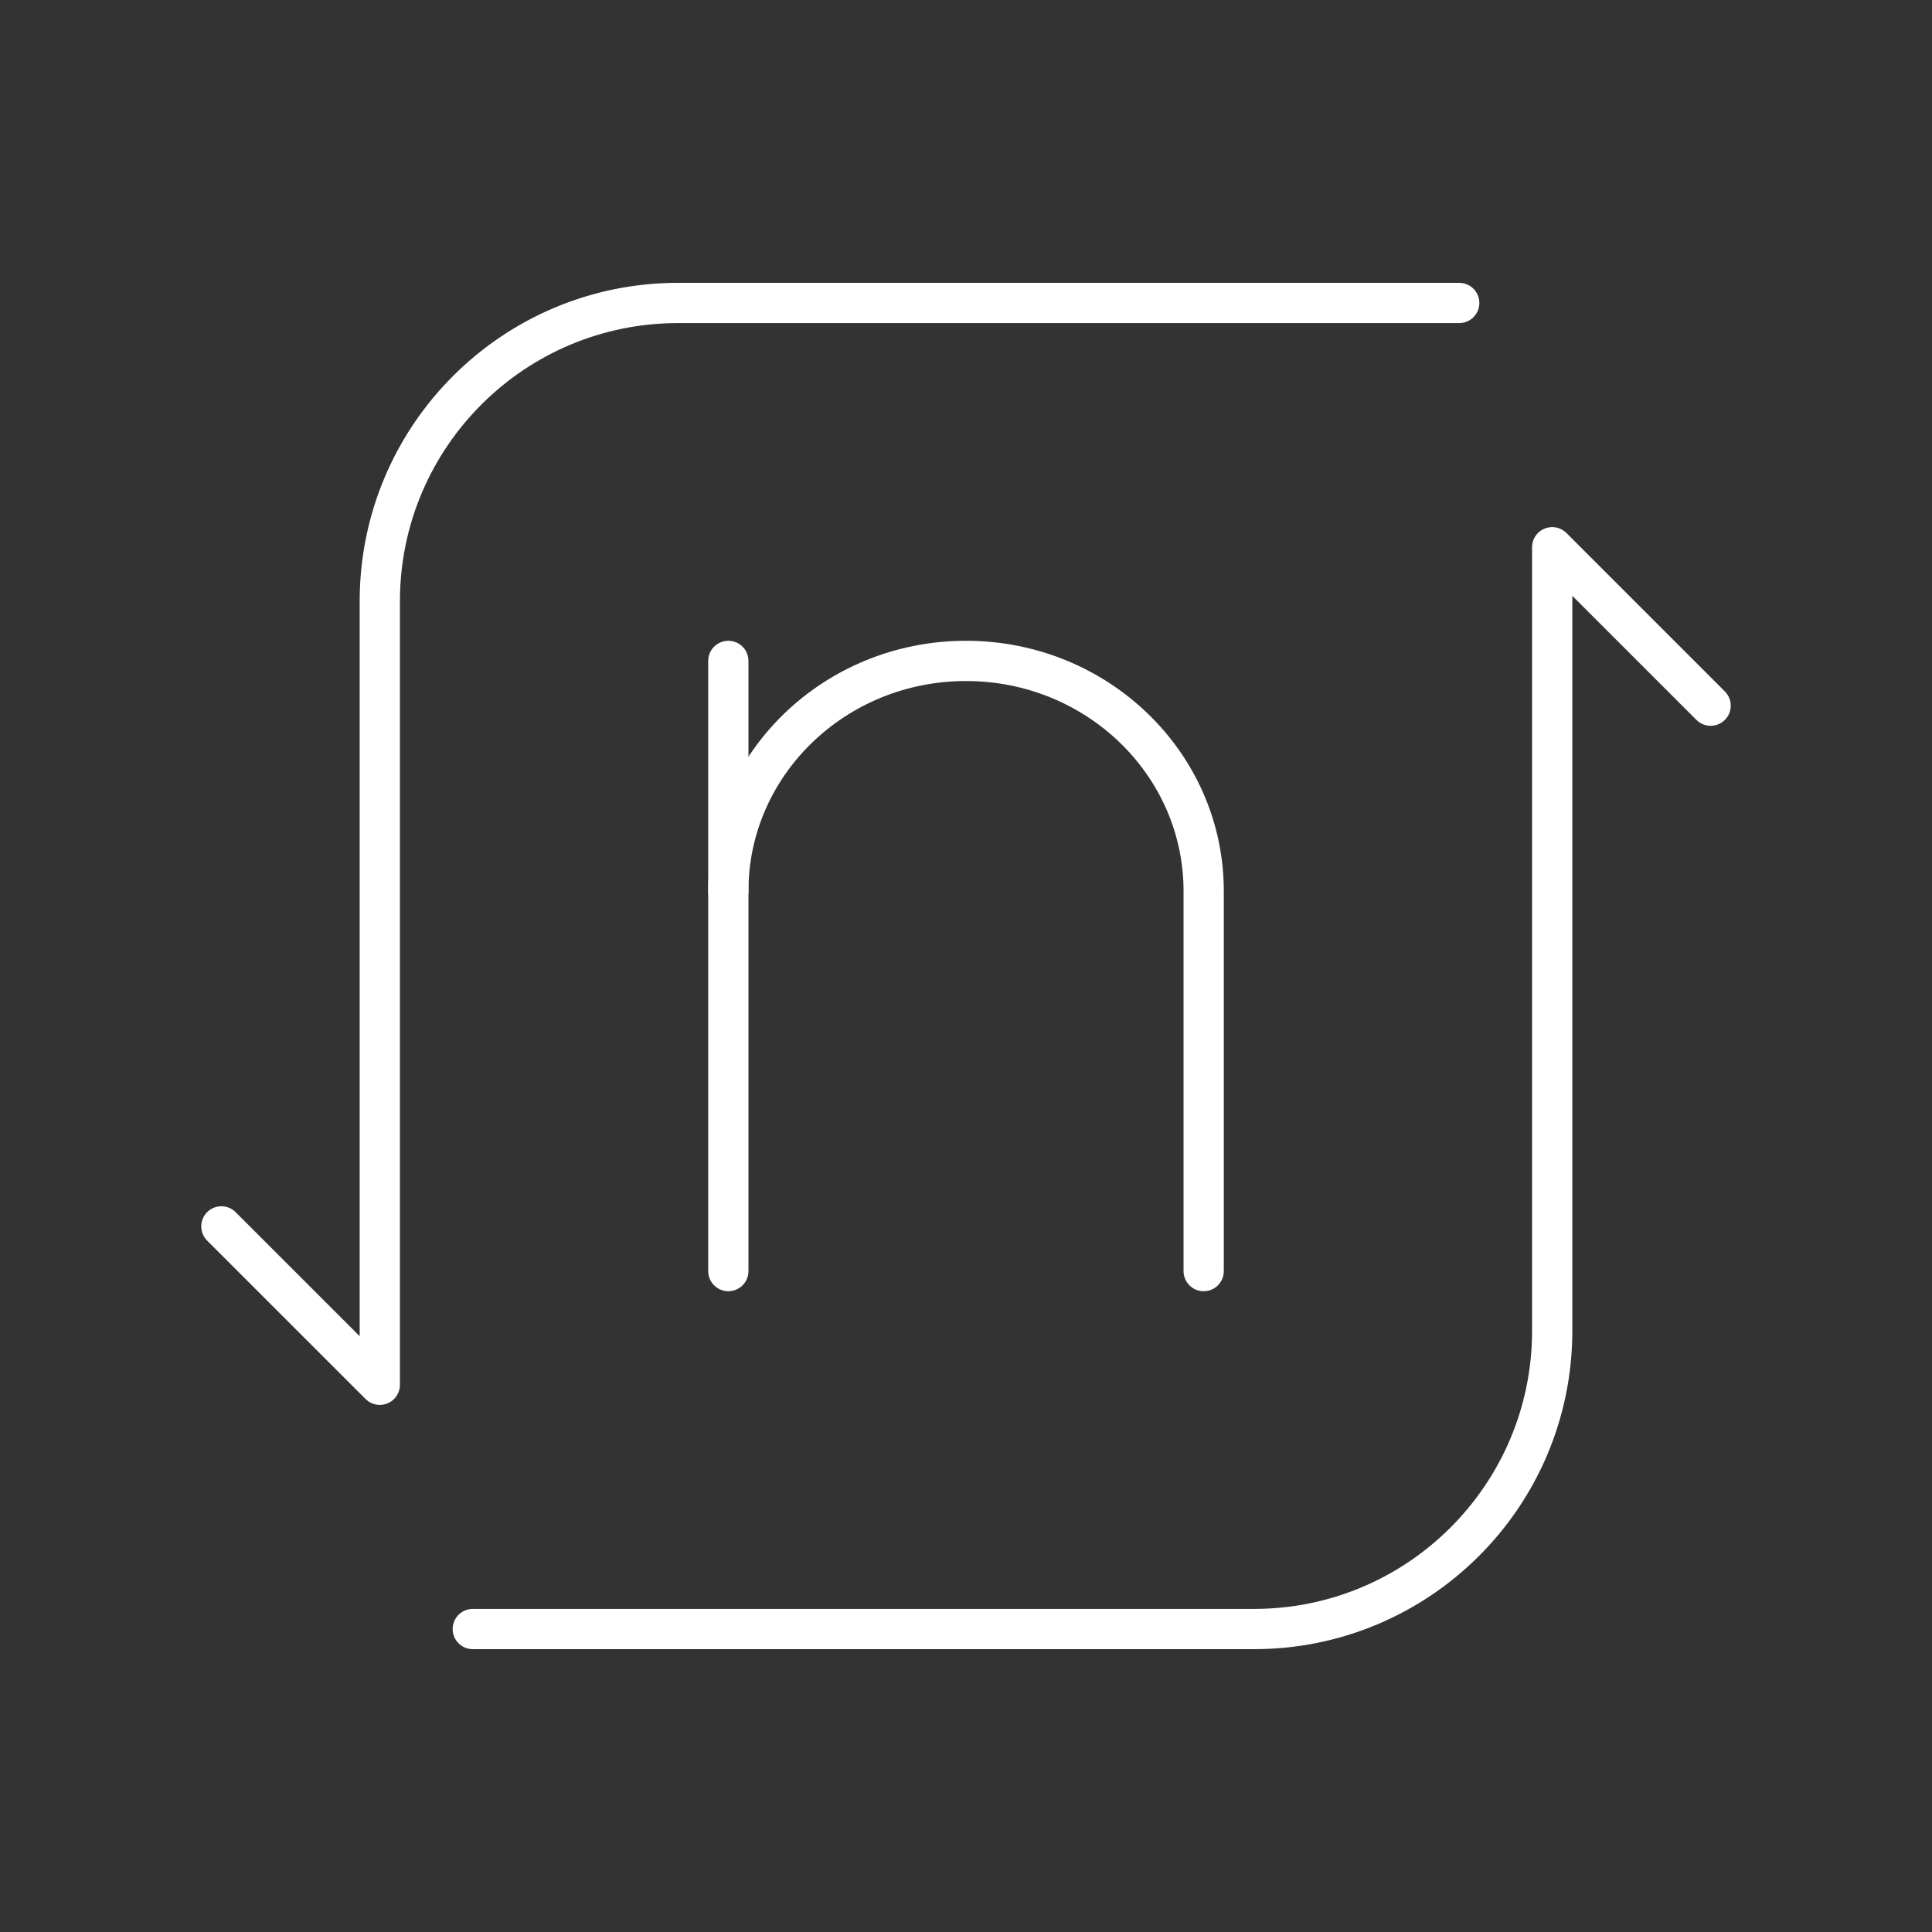 <?xml version="1.0" encoding="UTF-8"?><svg id="a" xmlns="http://www.w3.org/2000/svg" viewBox="0 0 48 48"><rect x="0" y="0" width="48" height="48" fill="#333333" stroke="none"/><defs><style>.i{fill:none;stroke:#fff;stroke-linecap:round;stroke-linejoin:round;}</style></defs><path id="e" class="i" d="M36.254,7.527h-19.392c-4.092-.009-7.417,3.302-7.426,7.394-0.0.011-0.0.022 0.0.033v19.45l-3.936-3.935"/><path id="f" class="i" d="M11.746,40.473h19.392c4.092.009,7.417-3.302,7.426-7.394 0-.011 0-.022-0-.033V13.596l3.936,3.936"/><path id="g" class="i" d="M29.905,31.58v-9.44c0-3.159-2.644-5.72-5.905-5.72h0c-3.262,0-5.905,2.561-5.905,5.72"/><path id="h" class="i" d="M18.095,31.58v-15.16"/></svg>